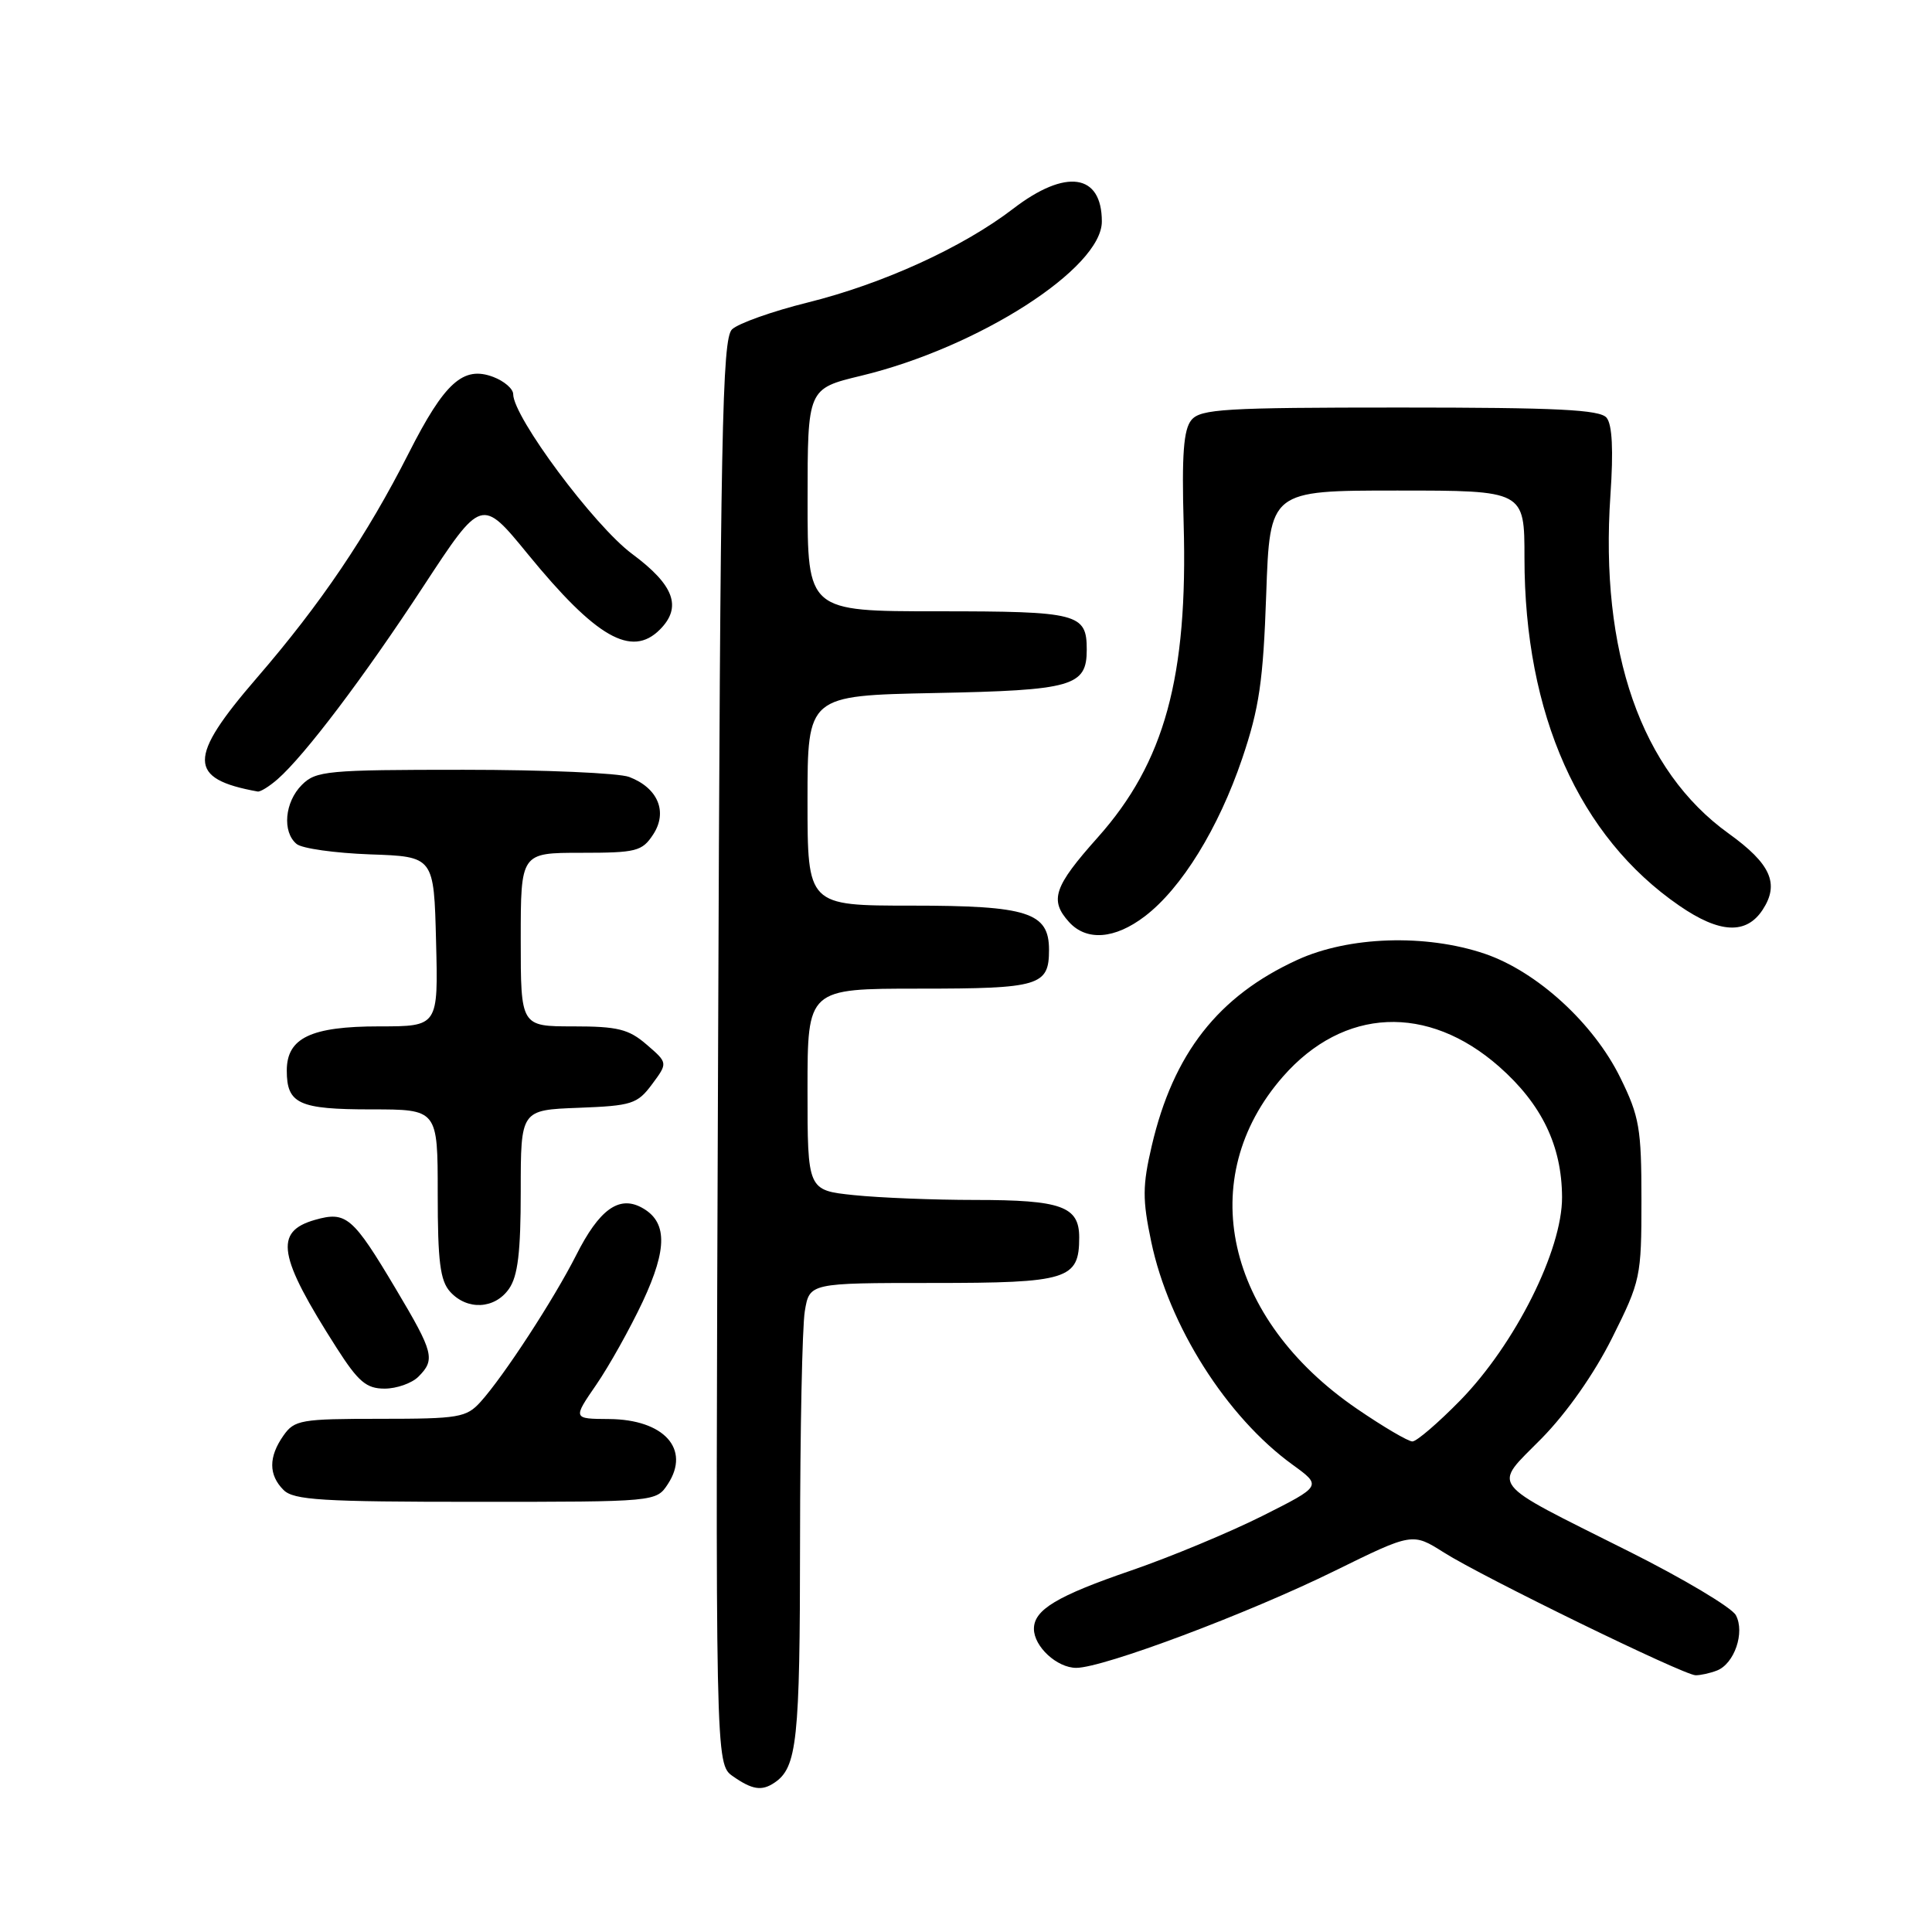 <?xml version="1.0" encoding="UTF-8" standalone="no"?>
<!DOCTYPE svg PUBLIC "-//W3C//DTD SVG 1.1//EN" "http://www.w3.org/Graphics/SVG/1.1/DTD/svg11.dtd" >
<svg xmlns="http://www.w3.org/2000/svg" xmlns:xlink="http://www.w3.org/1999/xlink" version="1.1" viewBox="0 0 256 256">
 <g >
 <path fill="currentColor"
d=" M 102.60 236.23 C 105.62 234.22 106.00 230.69 106.01 204.32 C 106.02 189.57 106.30 175.81 106.64 173.75 C 107.26 170.00 107.26 170.00 123.56 170.00 C 141.52 170.00 143.00 169.54 143.00 163.96 C 143.00 159.85 140.65 159.00 129.21 159.00 C 123.76 159.00 116.53 158.71 113.15 158.36 C 107.00 157.72 107.00 157.72 107.00 144.36 C 107.00 131.00 107.00 131.00 121.80 131.00 C 137.76 131.00 139.00 130.63 139.00 125.86 C 139.00 120.90 136.20 120.00 120.78 120.00 C 107.00 120.00 107.00 120.00 107.00 106.08 C 107.00 92.17 107.00 92.17 123.85 91.83 C 142.14 91.47 144.00 90.94 144.00 86.08 C 144.00 81.29 142.88 81.00 124.30 81.00 C 107.00 81.00 107.00 81.00 107.01 66.25 C 107.01 51.50 107.01 51.50 114.10 49.79 C 129.63 46.05 146.00 35.56 146.00 29.35 C 146.00 23.00 141.23 22.30 134.26 27.65 C 127.59 32.77 116.99 37.61 107.00 40.09 C 102.33 41.25 97.83 42.85 97.00 43.64 C 95.69 44.89 95.45 57.17 95.15 139.41 C 94.79 233.74 94.79 233.74 97.12 235.37 C 99.67 237.15 100.93 237.35 102.60 236.23 Z  M 227.49 221.36 C 229.81 220.47 231.24 216.31 230.01 214.02 C 229.47 213.01 223.06 209.18 215.76 205.53 C 196.85 196.04 197.76 197.22 204.28 190.59 C 207.61 187.20 211.25 182.02 213.62 177.27 C 217.39 169.73 217.50 169.19 217.50 159.00 C 217.50 149.52 217.23 147.94 214.70 142.80 C 211.16 135.58 203.64 128.72 196.72 126.37 C 188.91 123.73 178.72 124.06 171.90 127.19 C 161.42 131.99 155.47 139.58 152.61 151.84 C 151.38 157.11 151.37 158.95 152.54 164.52 C 154.87 175.67 162.53 187.75 171.27 194.08 C 175.16 196.90 175.16 196.90 167.27 200.87 C 162.92 203.05 155.13 206.29 149.94 208.08 C 140.05 211.47 137.00 213.30 137.00 215.83 C 137.00 218.18 140.06 221.00 142.61 221.00 C 146.18 221.00 165.38 213.80 176.83 208.16 C 187.16 203.08 187.16 203.08 191.33 205.72 C 196.50 208.99 223.07 221.95 224.67 221.98 C 225.31 221.99 226.58 221.71 227.49 221.36 Z  M 88.50 196.64 C 91.53 192.01 87.98 188.08 80.70 188.03 C 75.90 188.00 75.90 188.00 79.01 183.48 C 80.72 180.99 83.49 176.03 85.17 172.46 C 88.48 165.38 88.43 161.83 84.99 159.99 C 81.99 158.39 79.39 160.29 76.36 166.29 C 73.39 172.16 66.75 182.35 63.68 185.75 C 61.80 187.83 60.80 188.00 50.38 188.00 C 39.87 188.00 39.01 188.15 37.56 190.22 C 35.57 193.05 35.58 195.44 37.57 197.43 C 38.91 198.77 42.65 199.00 63.05 199.00 C 86.95 199.00 86.95 199.00 88.50 196.64 Z  M 55.43 182.43 C 57.71 180.15 57.48 179.24 52.46 170.81 C 46.74 161.20 45.88 160.46 41.73 161.64 C 36.28 163.20 36.83 166.44 44.61 178.61 C 47.48 183.10 48.55 184.00 50.96 184.00 C 52.55 184.00 54.56 183.29 55.43 182.43 Z  M 67.44 170.78 C 68.62 169.10 69.00 165.92 69.00 157.82 C 69.00 147.08 69.00 147.08 76.65 146.79 C 83.72 146.52 84.45 146.29 86.40 143.67 C 88.50 140.84 88.50 140.84 85.69 138.42 C 83.31 136.36 81.85 136.00 75.94 136.00 C 69.00 136.00 69.00 136.00 69.00 124.50 C 69.00 113.00 69.00 113.00 76.98 113.00 C 84.32 113.00 85.08 112.81 86.55 110.57 C 88.51 107.58 87.18 104.40 83.37 102.95 C 82.00 102.43 72.12 102.00 61.43 102.00 C 43.33 102.00 41.86 102.14 40.00 104.00 C 37.72 106.28 37.37 110.23 39.30 111.83 C 40.01 112.43 44.40 113.04 49.05 113.21 C 57.50 113.50 57.50 113.50 57.78 124.75 C 58.07 136.00 58.07 136.00 50.26 136.00 C 41.19 136.00 38.00 137.53 38.00 141.86 C 38.00 146.27 39.60 147.00 49.20 147.00 C 58.00 147.00 58.00 147.00 58.00 158.17 C 58.00 167.16 58.32 169.70 59.65 171.17 C 61.91 173.66 65.56 173.47 67.44 170.78 Z  M 151.70 121.41 C 156.56 117.71 161.47 109.74 164.60 100.50 C 166.86 93.82 167.38 90.24 167.78 78.75 C 168.26 65.00 168.26 65.00 185.13 65.00 C 202.00 65.00 202.00 65.00 202.00 73.93 C 202.00 94.64 209.23 110.87 222.52 120.01 C 227.86 123.69 231.39 123.86 233.56 120.55 C 235.82 117.10 234.64 114.46 229.05 110.44 C 217.46 102.11 211.97 86.39 213.39 65.60 C 213.80 59.64 213.63 56.26 212.88 55.35 C 211.99 54.28 206.34 54.00 185.50 54.00 C 162.29 54.00 159.09 54.19 157.87 55.65 C 156.83 56.91 156.58 60.22 156.84 69.40 C 157.42 89.70 154.32 101.03 145.46 110.96 C 139.64 117.48 139.03 119.27 141.65 122.17 C 143.97 124.73 147.72 124.45 151.70 121.41 Z  M 36.78 103.25 C 40.37 100.11 48.22 89.73 56.09 77.71 C 63.81 65.93 63.81 65.93 69.93 73.41 C 78.98 84.48 83.68 87.18 87.43 83.43 C 90.41 80.45 89.34 77.53 83.75 73.39 C 78.73 69.66 68.01 55.26 68.00 52.23 C 68.00 51.52 66.81 50.50 65.37 49.95 C 61.39 48.44 58.92 50.66 54.17 60.02 C 48.62 70.97 42.48 80.05 34.01 89.85 C 24.84 100.47 24.86 103.20 34.14 104.88 C 34.49 104.95 35.68 104.21 36.78 103.25 Z  M 179.81 186.68 C 162.33 174.73 158.19 156.11 170.02 142.63 C 178.04 133.50 189.17 133.00 198.64 141.33 C 204.29 146.31 206.95 151.82 206.98 158.63 C 207.01 165.65 200.77 178.09 193.51 185.54 C 190.57 188.54 187.71 191.00 187.15 191.00 C 186.59 191.00 183.29 189.06 179.81 186.68 Z "/>
</g>
</svg>